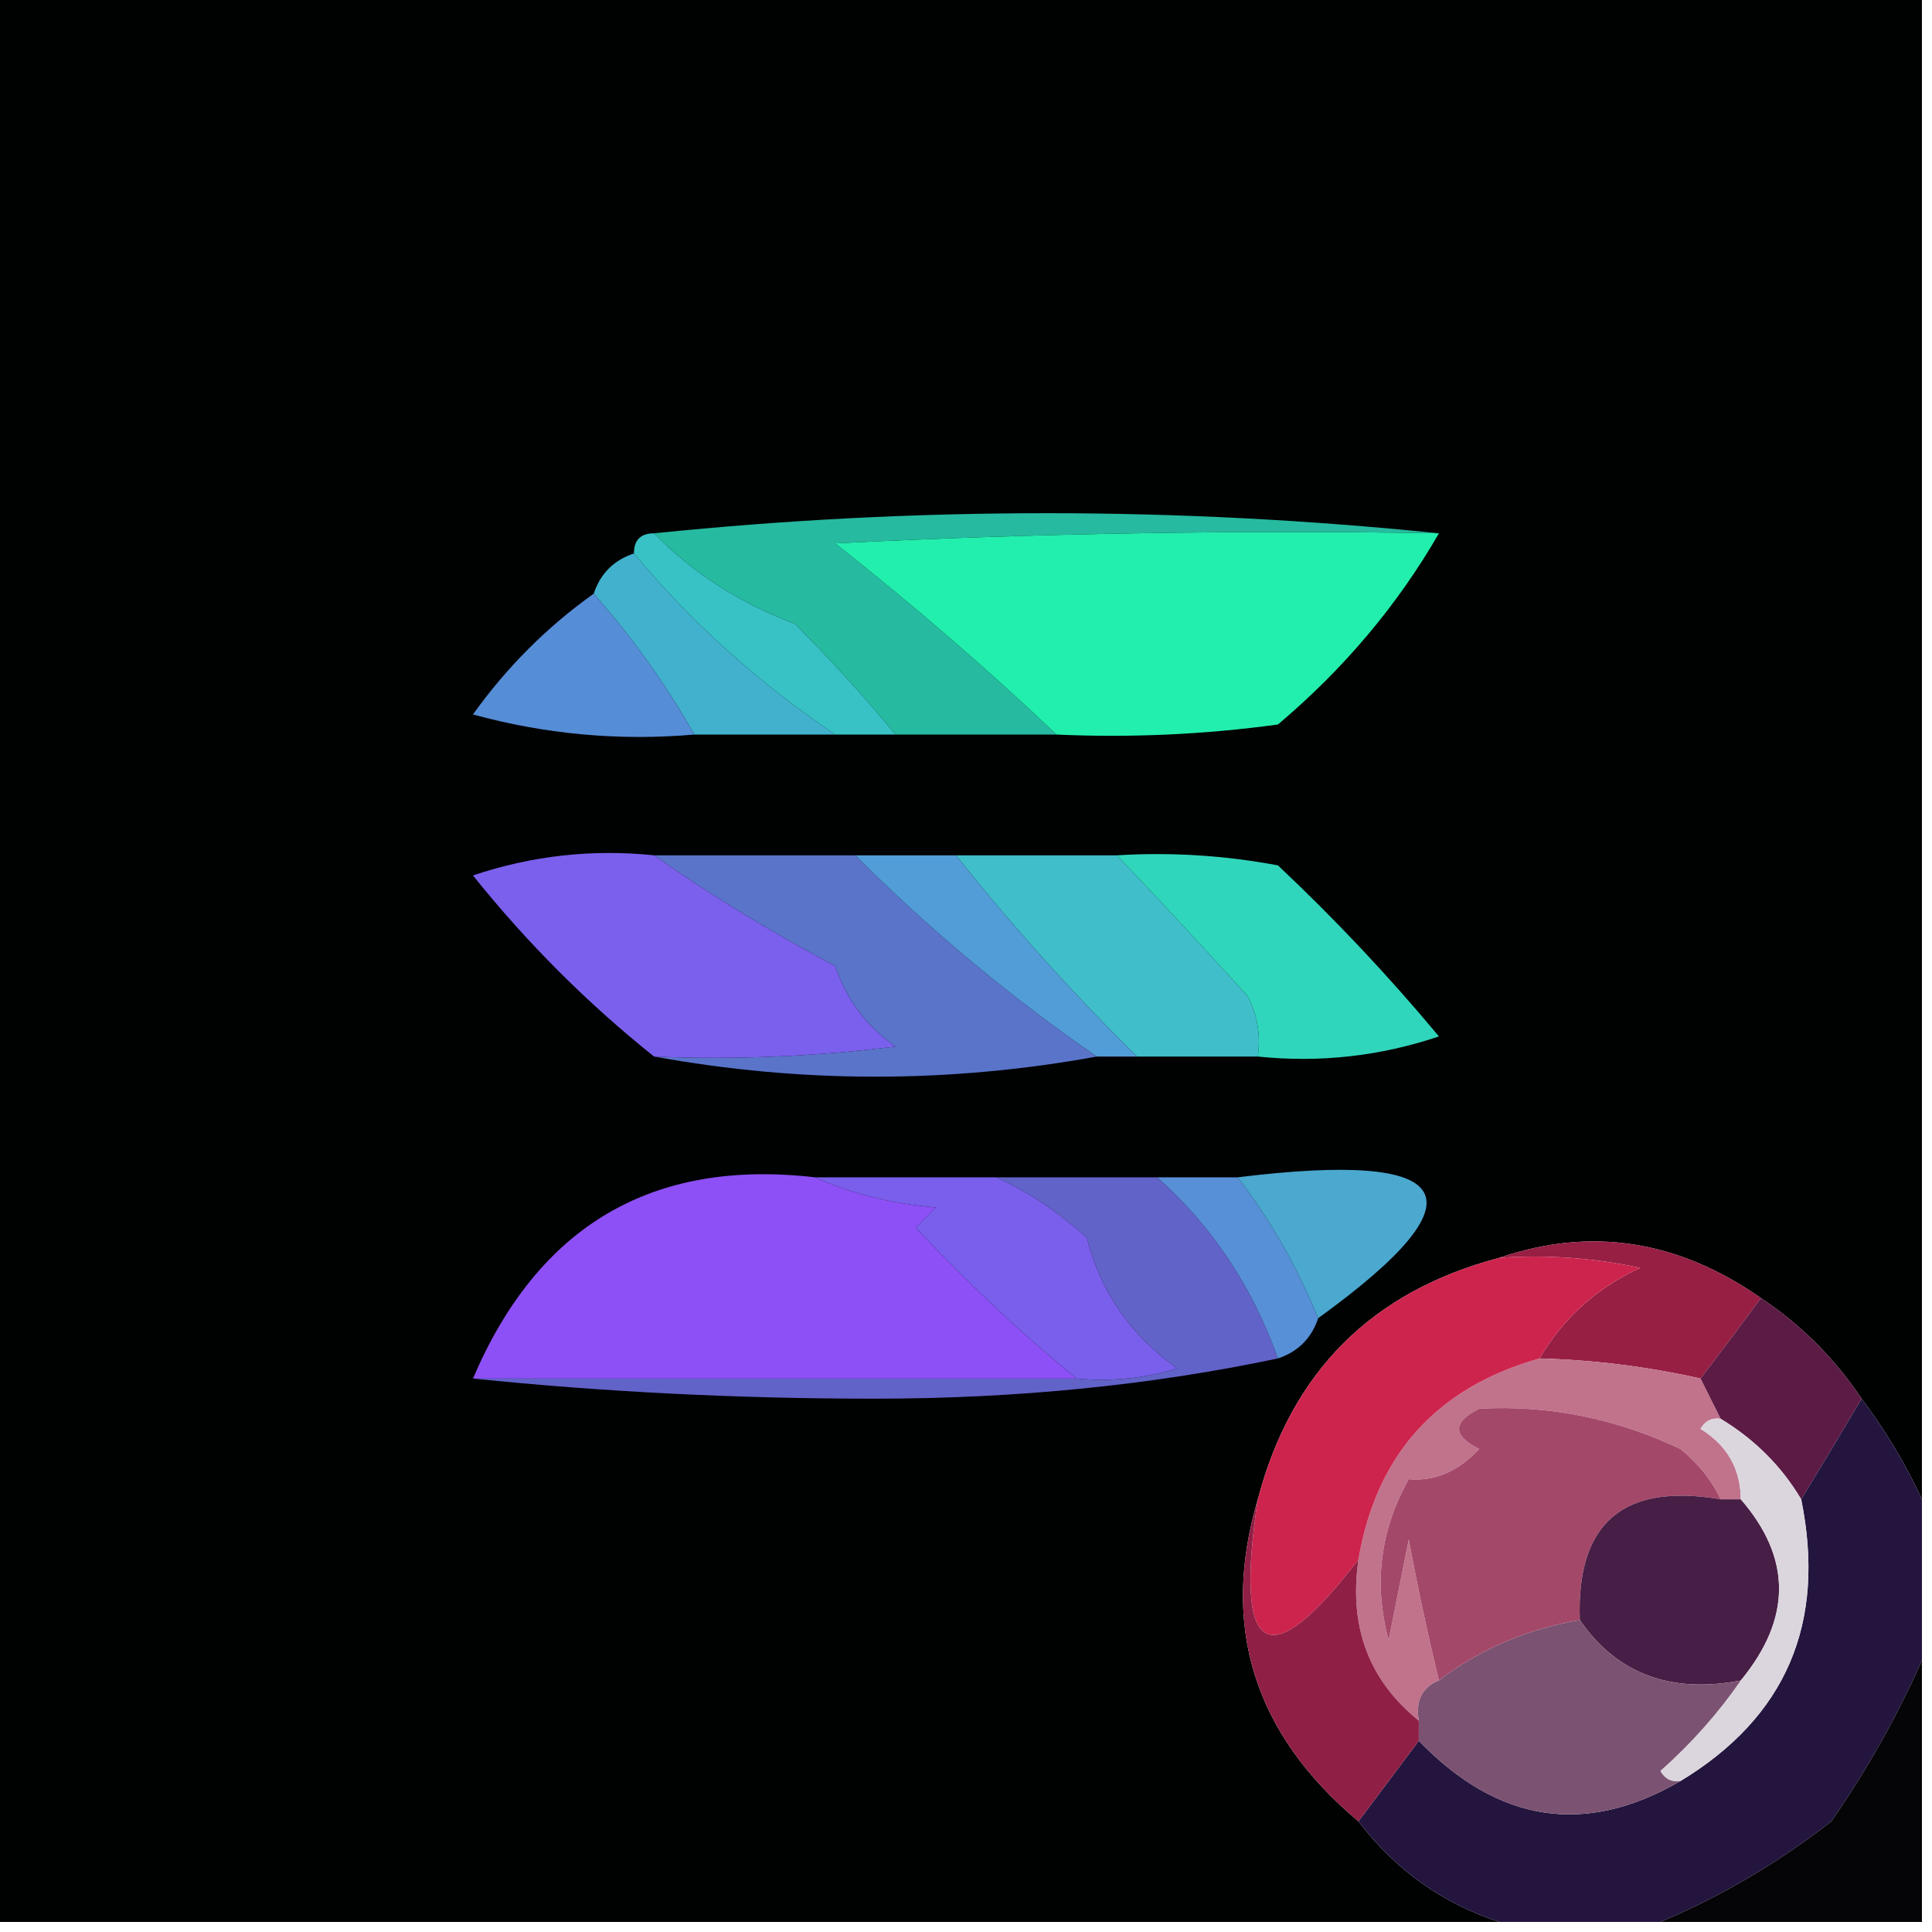 <?xml version="1.0" encoding="UTF-8"?>
<!DOCTYPE svg PUBLIC "-//W3C//DTD SVG 1.1//EN" "http://www.w3.org/Graphics/SVG/1.1/DTD/svg11.dtd">
<svg xmlns="http://www.w3.org/2000/svg" version="1.1" width="96px" height="96px" style="shape-rendering:geometricPrecision; text-rendering:geometricPrecision; image-rendering:optimizeQuality; fill-rule:evenodd; clip-rule:evenodd" xmlns:xlink="http://www.w3.org/1999/xlink">
<g><path style="opacity:0.997" fill="#000101" d="M -0.5,-0.5 C 31.5,-0.5 63.5,-0.5 95.5,-0.5C 95.5,24.5 95.5,49.5 95.5,74.5C 94.687,72.739 93.687,71.073 92.5,69.5C 91.167,67.5 89.5,65.833 87.5,64.5C 83.375,61.612 79.042,60.946 74.5,62.5C 68.167,64.167 64.167,68.167 62.5,74.5C 60.636,80.809 62.303,86.142 67.5,90.5C 69.34,92.915 71.673,94.581 74.5,95.5C 49.5,95.5 24.5,95.5 -0.5,95.5C -0.5,63.5 -0.5,31.5 -0.5,-0.5 Z"/></g>
<g><path style="opacity:1" fill="#26baa0" d="M 71.5,26.5 C 61.494,26.334 51.494,26.5 41.5,27C 45.384,30.061 49.051,33.227 52.5,36.5C 49.833,36.5 47.167,36.5 44.5,36.5C 42.967,34.645 41.3,32.812 39.5,31C 36.761,29.974 34.428,28.474 32.5,26.5C 45.5,25.167 58.5,25.167 71.5,26.5 Z"/></g>
<g><path style="opacity:1" fill="#22efad" d="M 71.5,26.5 C 69.443,30.067 66.777,33.234 63.5,36C 59.848,36.499 56.182,36.665 52.5,36.5C 49.051,33.227 45.384,30.061 41.5,27C 51.494,26.5 61.494,26.334 71.5,26.5 Z"/></g>
<g><path style="opacity:1" fill="#42b1cd" d="M 31.5,27.5 C 34.383,30.951 37.716,33.951 41.5,36.5C 39.167,36.5 36.833,36.5 34.5,36.5C 33.079,33.991 31.412,31.657 29.5,29.5C 29.833,28.5 30.5,27.833 31.5,27.5 Z"/></g>
<g><path style="opacity:1" fill="#38c2c5" d="M 32.5,26.5 C 34.428,28.474 36.761,29.974 39.5,31C 41.3,32.812 42.967,34.645 44.5,36.5C 43.5,36.5 42.5,36.5 41.5,36.5C 37.716,33.951 34.383,30.951 31.5,27.5C 31.5,26.833 31.833,26.5 32.5,26.5 Z"/></g>
<g><path style="opacity:1" fill="#568dd7" d="M 29.5,29.5 C 31.412,31.657 33.079,33.991 34.5,36.5C 30.774,36.823 27.107,36.489 23.5,35.5C 25.188,33.145 27.188,31.145 29.5,29.5 Z"/></g>
<g><path style="opacity:1" fill="#40beca" d="M 47.5,42.5 C 50.167,42.5 52.833,42.5 55.5,42.5C 57.65,44.76 59.817,47.093 62,49.5C 62.483,50.448 62.65,51.448 62.5,52.5C 60.5,52.5 58.5,52.5 56.5,52.5C 53.337,49.394 50.337,46.061 47.5,42.5 Z"/></g>
<g><path style="opacity:1" fill="#5974c9" d="M 32.5,42.5 C 35.833,42.5 39.167,42.5 42.5,42.5C 46.202,46.203 50.202,49.537 54.5,52.5C 47.167,53.833 39.833,53.833 32.5,52.5C 36.514,52.666 40.514,52.499 44.5,52C 43.061,51.009 42.061,49.676 41.5,48C 38.349,46.335 35.349,44.502 32.5,42.5 Z"/></g>
<g><path style="opacity:1" fill="#30d6bb" d="M 55.5,42.5 C 58.187,42.336 60.854,42.503 63.5,43C 66.35,45.682 69.016,48.516 71.5,51.5C 68.572,52.484 65.572,52.817 62.5,52.5C 62.65,51.448 62.483,50.448 62,49.5C 59.817,47.093 57.65,44.76 55.5,42.5 Z"/></g>
<g><path style="opacity:1" fill="#529dd7" d="M 42.5,42.5 C 44.167,42.5 45.833,42.5 47.5,42.5C 50.337,46.061 53.337,49.394 56.5,52.5C 55.833,52.5 55.167,52.5 54.5,52.5C 50.202,49.537 46.202,46.203 42.5,42.5 Z"/></g>
<g><path style="opacity:1" fill="#7b60ed" d="M 32.5,42.5 C 35.349,44.502 38.349,46.335 41.5,48C 42.061,49.676 43.061,51.009 44.5,52C 40.514,52.499 36.514,52.666 32.5,52.5C 29.188,49.854 26.188,46.854 23.5,43.5C 26.428,42.516 29.428,42.183 32.5,42.5 Z"/></g>
<g><path style="opacity:1" fill="#8d50f6" d="M 40.5,58.5 C 42.292,59.309 44.292,59.809 46.5,60C 46.167,60.333 45.833,60.667 45.5,61C 48.096,63.768 50.762,66.268 53.5,68.5C 43.5,68.5 33.5,68.5 23.5,68.5C 26.747,60.898 32.413,57.565 40.5,58.5 Z"/></g>
<g><path style="opacity:1" fill="#6163c8" d="M 49.5,58.5 C 52.167,58.5 54.833,58.5 57.5,58.5C 60.218,60.915 62.218,63.915 63.5,67.5C 57.202,68.83 50.535,69.497 43.5,69.5C 36.658,69.5 29.991,69.166 23.5,68.5C 33.5,68.5 43.5,68.5 53.5,68.5C 55.199,68.66 56.866,68.493 58.5,68C 56.19,66.363 54.69,64.196 54,61.5C 52.591,60.219 51.091,59.219 49.5,58.5 Z"/></g>
<g><path style="opacity:1" fill="#5790d7" d="M 57.5,58.5 C 58.833,58.5 60.167,58.5 61.5,58.5C 63.109,60.59 64.443,62.923 65.5,65.5C 65.167,66.5 64.5,67.167 63.5,67.5C 62.218,63.915 60.218,60.915 57.5,58.5 Z"/></g>
<g><path style="opacity:1" fill="#4ba8cf" d="M 61.5,58.5 C 72.496,57.146 73.829,59.479 65.5,65.5C 64.443,62.923 63.109,60.59 61.5,58.5 Z"/></g>
<g><path style="opacity:1" fill="#971f44" d="M 74.5,62.5 C 79.042,60.946 83.375,61.612 87.5,64.5C 86.488,65.872 85.488,67.205 84.5,68.5C 81.873,67.908 79.206,67.575 76.5,67.5C 77.673,65.496 79.34,63.996 81.5,63C 79.19,62.503 76.857,62.337 74.5,62.5 Z"/></g>
<g><path style="opacity:1" fill="#795feb" d="M 40.5,58.5 C 43.5,58.5 46.5,58.5 49.5,58.5C 51.091,59.219 52.591,60.219 54,61.5C 54.69,64.196 56.19,66.363 58.5,68C 56.866,68.493 55.199,68.66 53.5,68.5C 50.762,66.268 48.096,63.768 45.5,61C 45.833,60.667 46.167,60.333 46.5,60C 44.292,59.809 42.292,59.309 40.5,58.5 Z"/></g>
<g><path style="opacity:1" fill="#c1738c" d="M 76.5,67.5 C 79.206,67.575 81.873,67.908 84.5,68.5C 84.833,69.167 85.167,69.833 85.5,70.5C 85.062,70.435 84.728,70.601 84.5,71C 85.823,71.816 86.489,72.983 86.5,74.5C 86.167,74.5 85.833,74.5 85.5,74.5C 85.047,73.542 84.38,72.708 83.5,72C 80.28,70.475 76.947,69.808 73.5,70C 72.167,70.667 72.167,71.333 73.5,72C 72.448,73.119 71.281,73.619 70,73.5C 68.578,76.03 68.245,78.697 69,81.5C 69.333,79.833 69.667,78.167 70,76.5C 70.44,78.866 70.94,81.199 71.5,83.5C 70.662,83.842 70.328,84.508 70.5,85.5C 68.018,83.497 67.018,80.831 67.5,77.5C 68.386,72.28 71.386,68.947 76.5,67.5 Z"/></g>
<g><path style="opacity:1" fill="#a44869" d="M 85.5,74.5 C 80.661,73.677 78.327,75.677 78.5,80.5C 75.872,80.95 73.539,81.95 71.5,83.5C 70.94,81.199 70.44,78.866 70,76.5C 69.667,78.167 69.333,79.833 69,81.5C 68.245,78.697 68.578,76.03 70,73.5C 71.281,73.619 72.448,73.119 73.5,72C 72.167,71.333 72.167,70.667 73.5,70C 76.947,69.808 80.28,70.475 83.5,72C 84.38,72.708 85.047,73.542 85.5,74.5 Z"/></g>
<g><path style="opacity:1" fill="#5c1b45" d="M 87.5,64.5 C 89.5,65.833 91.167,67.5 92.5,69.5C 91.527,71.149 90.527,72.816 89.5,74.5C 88.528,72.861 87.194,71.527 85.5,70.5C 85.167,69.833 84.833,69.167 84.5,68.5C 85.488,67.205 86.488,65.872 87.5,64.5 Z"/></g>
<g><path style="opacity:1" fill="#cd244d" d="M 74.5,62.5 C 76.857,62.337 79.19,62.503 81.5,63C 79.34,63.996 77.673,65.496 76.5,67.5C 71.386,68.947 68.386,72.28 67.5,77.5C 62.99,83.345 61.323,82.345 62.5,74.5C 64.167,68.167 68.167,64.167 74.5,62.5 Z"/></g>
<g><path style="opacity:0.997" fill="#23153e" d="M 92.5,69.5 C 93.687,71.073 94.687,72.739 95.5,74.5C 95.5,77.167 95.5,79.833 95.5,82.5C 94.295,85.234 92.795,87.901 91,90.5C 88.318,92.585 85.484,94.252 82.5,95.5C 79.833,95.5 77.167,95.5 74.5,95.5C 71.673,94.581 69.34,92.915 67.5,90.5C 68.5,89.167 69.5,87.833 70.5,86.5C 74.441,90.579 78.774,91.245 83.5,88.5C 88.752,85.32 90.752,80.653 89.5,74.5C 90.527,72.816 91.527,71.149 92.5,69.5 Z"/></g>
<g><path style="opacity:1" fill="#901f45" d="M 62.5,74.5 C 61.323,82.345 62.99,83.345 67.5,77.5C 67.018,80.831 68.018,83.497 70.5,85.5C 70.5,85.833 70.5,86.167 70.5,86.5C 69.5,87.833 68.5,89.167 67.5,90.5C 62.303,86.142 60.636,80.809 62.5,74.5 Z"/></g>
<g><path style="opacity:1" fill="#471e45" d="M 85.5,74.5 C 85.833,74.5 86.167,74.5 86.5,74.5C 89.034,77.422 89.034,80.422 86.5,83.5C 83.014,84.171 80.347,83.171 78.5,80.5C 78.327,75.677 80.661,73.677 85.5,74.5 Z"/></g>
<g><path style="opacity:1" fill="#dbd6de" d="M 85.5,70.5 C 87.194,71.527 88.528,72.861 89.5,74.5C 90.752,80.653 88.752,85.32 83.5,88.5C 83.062,88.565 82.728,88.399 82.5,88C 84.041,86.629 85.375,85.129 86.5,83.5C 89.034,80.422 89.034,77.422 86.5,74.5C 86.489,72.983 85.823,71.816 84.5,71C 84.728,70.601 85.062,70.435 85.5,70.5 Z"/></g>
<g><path style="opacity:1" fill="#7b5271" d="M 78.5,80.5 C 80.347,83.171 83.014,84.171 86.5,83.5C 85.375,85.129 84.041,86.629 82.5,88C 82.728,88.399 83.062,88.565 83.5,88.5C 78.774,91.245 74.441,90.579 70.5,86.5C 70.5,86.167 70.5,85.833 70.5,85.5C 70.328,84.508 70.662,83.842 71.5,83.5C 73.539,81.95 75.872,80.95 78.5,80.5 Z"/></g>
<g><path style="opacity:0.977" fill="#010104" d="M 95.5,82.5 C 95.5,86.833 95.5,91.167 95.5,95.5C 91.167,95.5 86.833,95.5 82.5,95.5C 85.484,94.252 88.318,92.585 91,90.5C 92.795,87.901 94.295,85.234 95.5,82.5 Z"/></g>
</svg>

